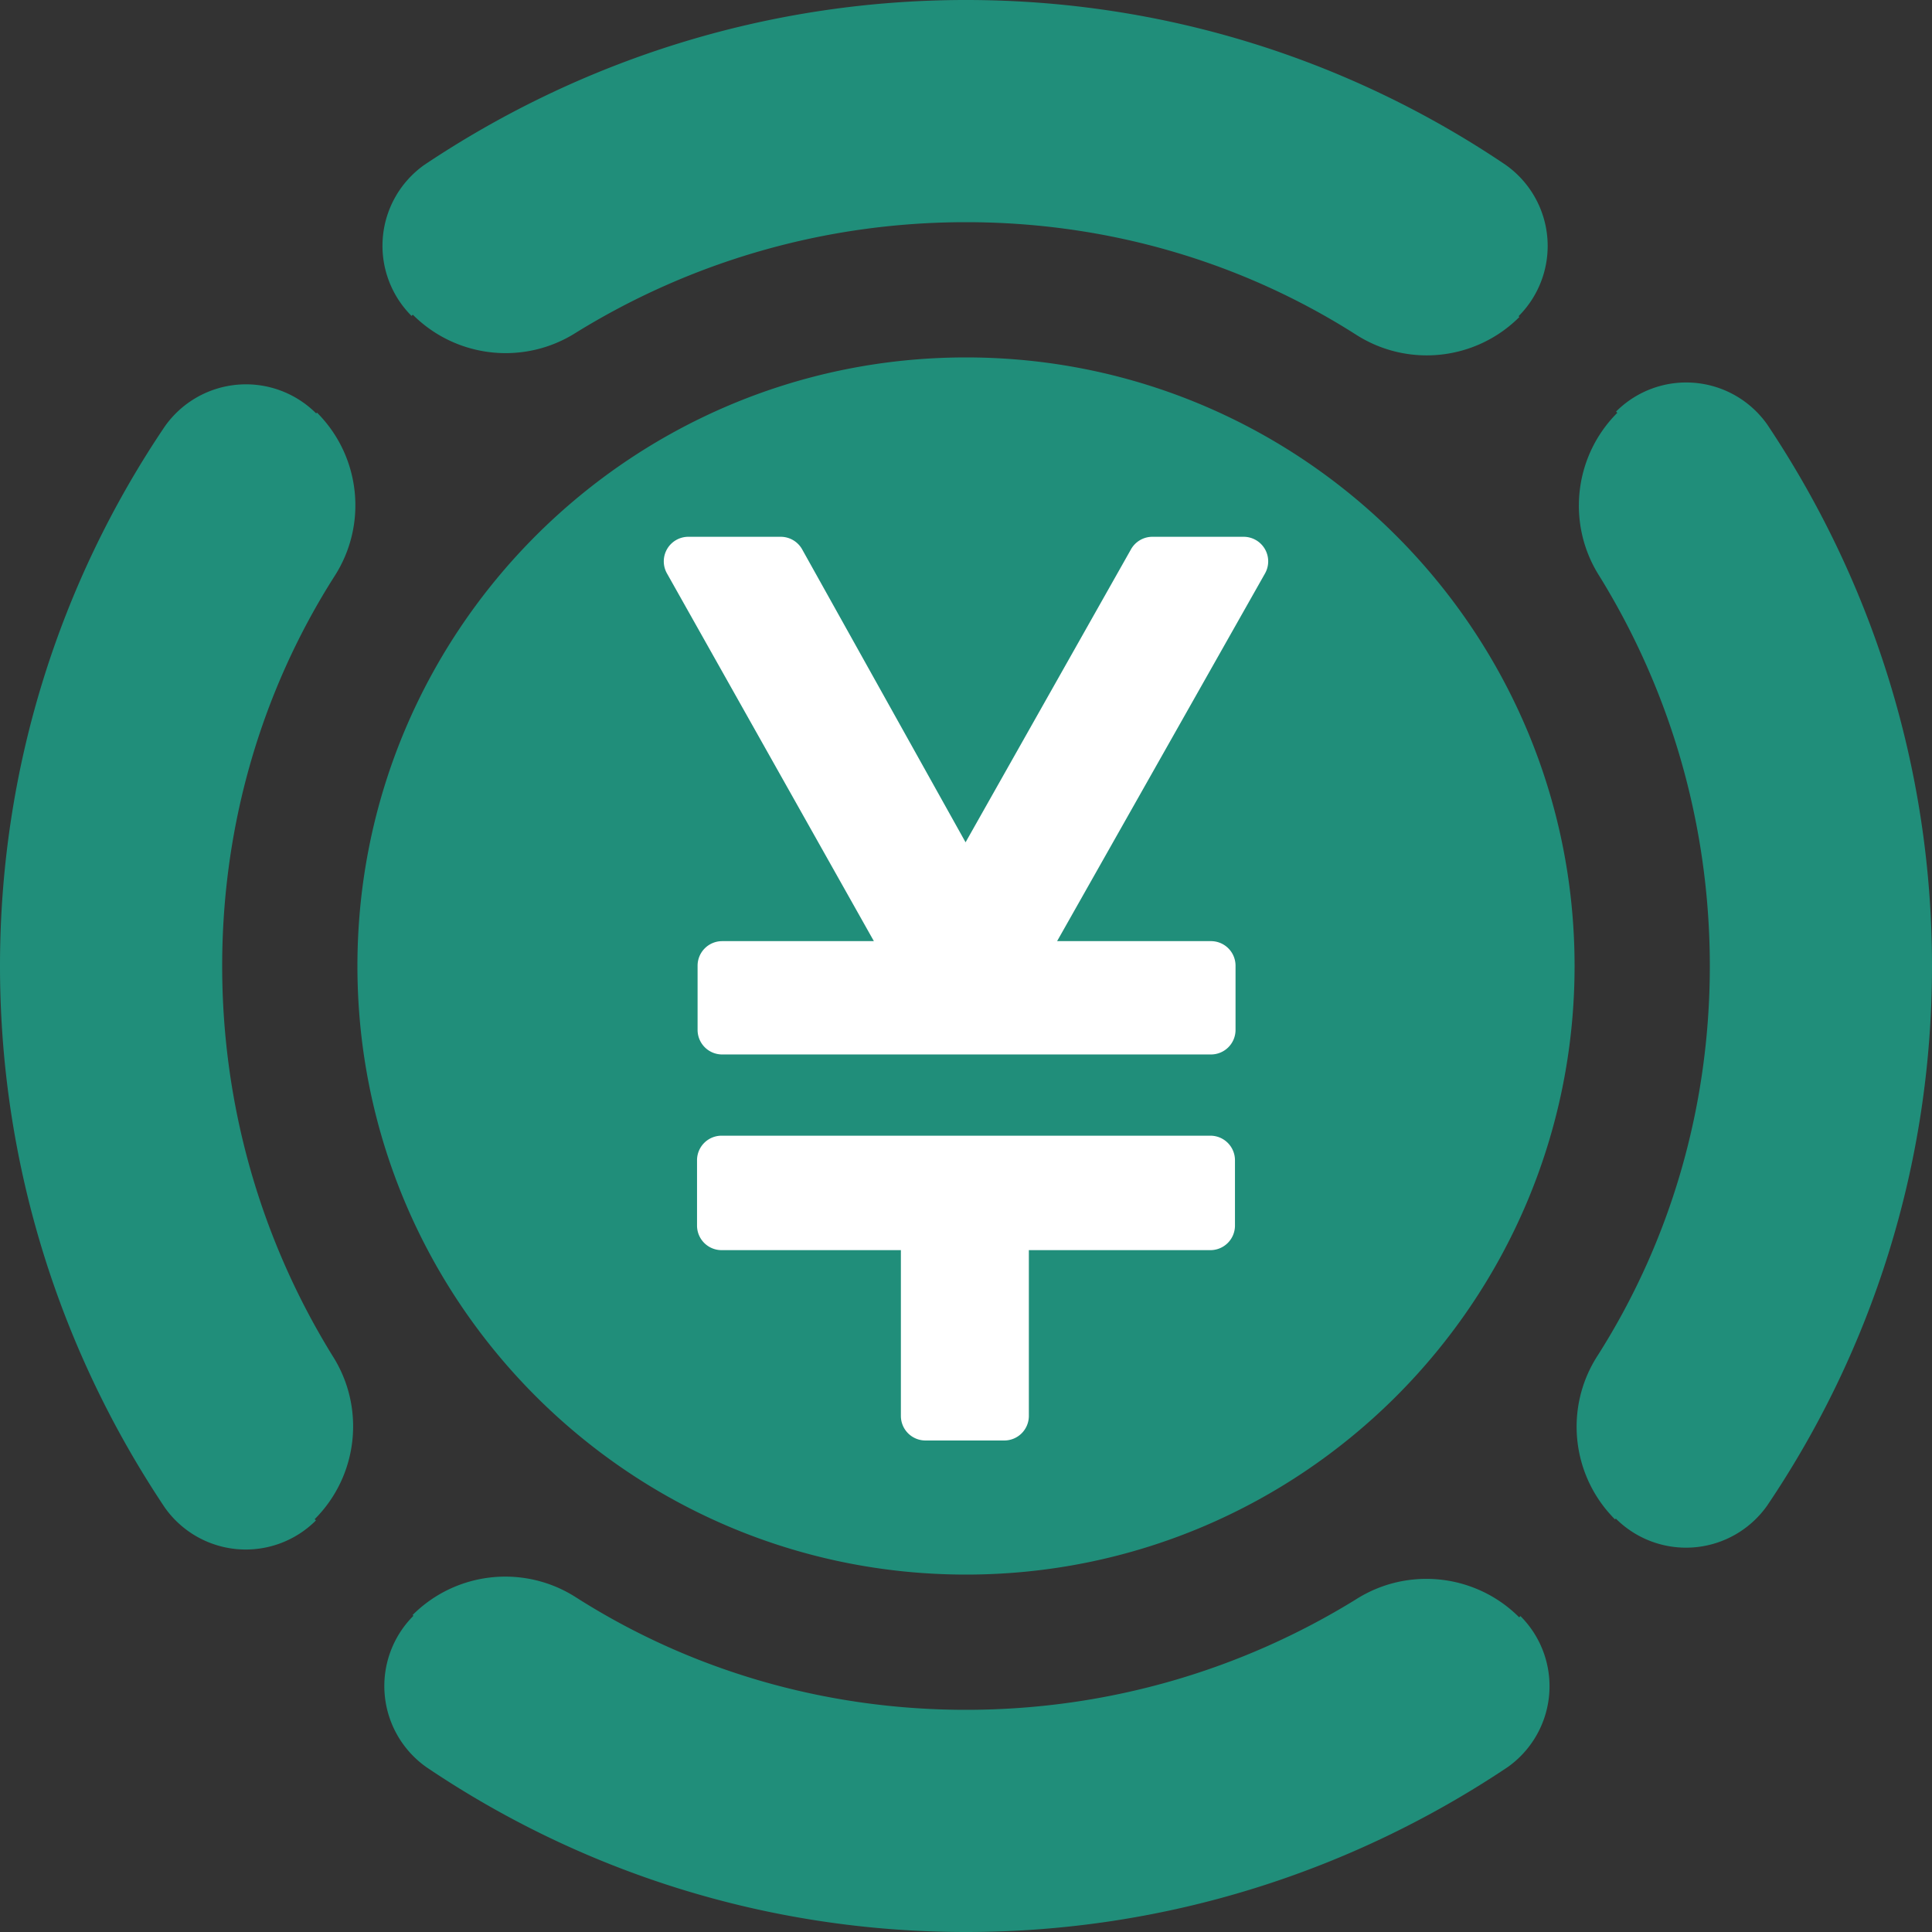 <svg xmlns="http://www.w3.org/2000/svg" xml:space="preserve" style="fill-rule:evenodd;clip-rule:evenodd;stroke-linejoin:round;stroke-miterlimit:2" viewBox="0 0 64 64"><rect x="0" y="0" width="64" height="64" fill="#333333" stroke="none"/><path d="M1573.98 1672.98a102.638 102.638 0 0 1 29.71 81.28 102.648 102.648 0 0 1-43.02 75.1C1400.18 1936.71 1207.42 2000 1000 2000c-206.805 0-399.032-62.91-558.567-170.62a102.78 102.78 0 0 1-43.2-75.2 102.793 102.793 0 0 1 29.72-81.48c-.815-.84-.798-.86-.782-.88 45.209-45.19 115.834-52.68 169.515-17.97C713.282 1728.03 851.778 1770 1000 1770c147.71 0 285.76-41.68 403.04-113.93 53.77-34.62 124.4-27.05 169.61 18.17 1.31-1.29 1.32-1.28 1.33-1.26Zm99-1246.96a102.608 102.608 0 0 1 81.28-29.707 102.632 102.632 0 0 1 75.1 43.017C1936.71 599.818 2000 792.576 2000 1000c0 206.81-62.91 399.03-170.62 558.57a102.78 102.78 0 0 1-75.2 43.2c-30.21 2.6-60.03-8.28-81.48-29.72-.84.81-.86.8-.88.78-45.19-45.21-52.68-115.83-17.97-169.52C1728.03 1286.72 1770 1148.22 1770 1000c0-147.708-41.68-285.758-113.93-403.04-34.62-53.768-27.05-124.397 18.17-169.615-1.29-1.303-1.28-1.314-1.26-1.325ZM170.624 441.433a102.763 102.763 0 0 1 156.671-13.48c.848-.815.865-.798.881-.782 45.191 45.209 52.68 115.834 17.976 169.515C271.971 713.282 230 851.778 230 1000c0 147.71 41.681 285.76 113.929 403.04 34.618 53.77 27.054 124.4-18.164 169.61 1.282 1.31 1.271 1.32 1.26 1.33a102.655 102.655 0 0 1-81.288 29.71 102.639 102.639 0 0 1-75.098-43.02C63.29 1400.18 0 1207.42 0 1000c0-206.805 62.913-399.032 170.624-558.567ZM1000 370c347.71 0 630 282.294 630 630 0 347.71-282.29 630-630 630-347.706 0-630-282.29-630-630 0-347.706 282.294-630 630-630Zm-573.98-42.975a102.625 102.625 0 0 1 13.31-156.386C599.818 63.29 792.576 0 1000 0c206.81 0 399.03 62.913 558.57 170.624a102.765 102.765 0 0 1 43.2 75.199c2.6 30.212-8.28 60.03-29.72 81.472.81.848.8.865.78.881-45.21 45.191-115.83 52.68-169.52 17.976C1286.72 271.971 1148.22 230 1000 230c-147.708 0-285.758 41.681-403.04 113.929-53.768 34.618-124.397 27.054-169.615-18.164-1.303 1.282-1.314 1.271-1.325 1.26Z" style="fill:#208e7a" transform="scale(.032)"/><path d="M95.614 150.485a3.254 3.254 0 0 0-3.254 3.255v8.656a3.254 3.254 0 0 0 3.254 3.254h23.758v21.967a3.255 3.255 0 0 0 3.255 3.255h10.447a3.255 3.255 0 0 0 3.255-3.255V165.65h24.057a3.254 3.254 0 0 0 3.254-3.254v-8.656a3.254 3.254 0 0 0-3.254-3.255H95.614Zm64.846-10.763a3.255 3.255 0 0 0 3.255-3.255v-8.507a3.254 3.254 0 0 0-3.255-3.254h-20.388l27.549-48.721a3.257 3.257 0 0 0-.021-3.243 3.257 3.257 0 0 0-2.812-1.614H152.7a3.257 3.257 0 0 0-2.835 1.654l-21.922 38.827-21.651-38.812a3.253 3.253 0 0 0-2.842-1.669H91.212a3.253 3.253 0 0 0-2.837 4.851l27.418 48.727H95.689a3.255 3.255 0 0 0-3.255 3.254v8.507a3.255 3.255 0 0 0 3.255 3.255h64.771Z" style="fill:#fff;fill-rule:nonzero" transform="scale(.25)"/></svg>